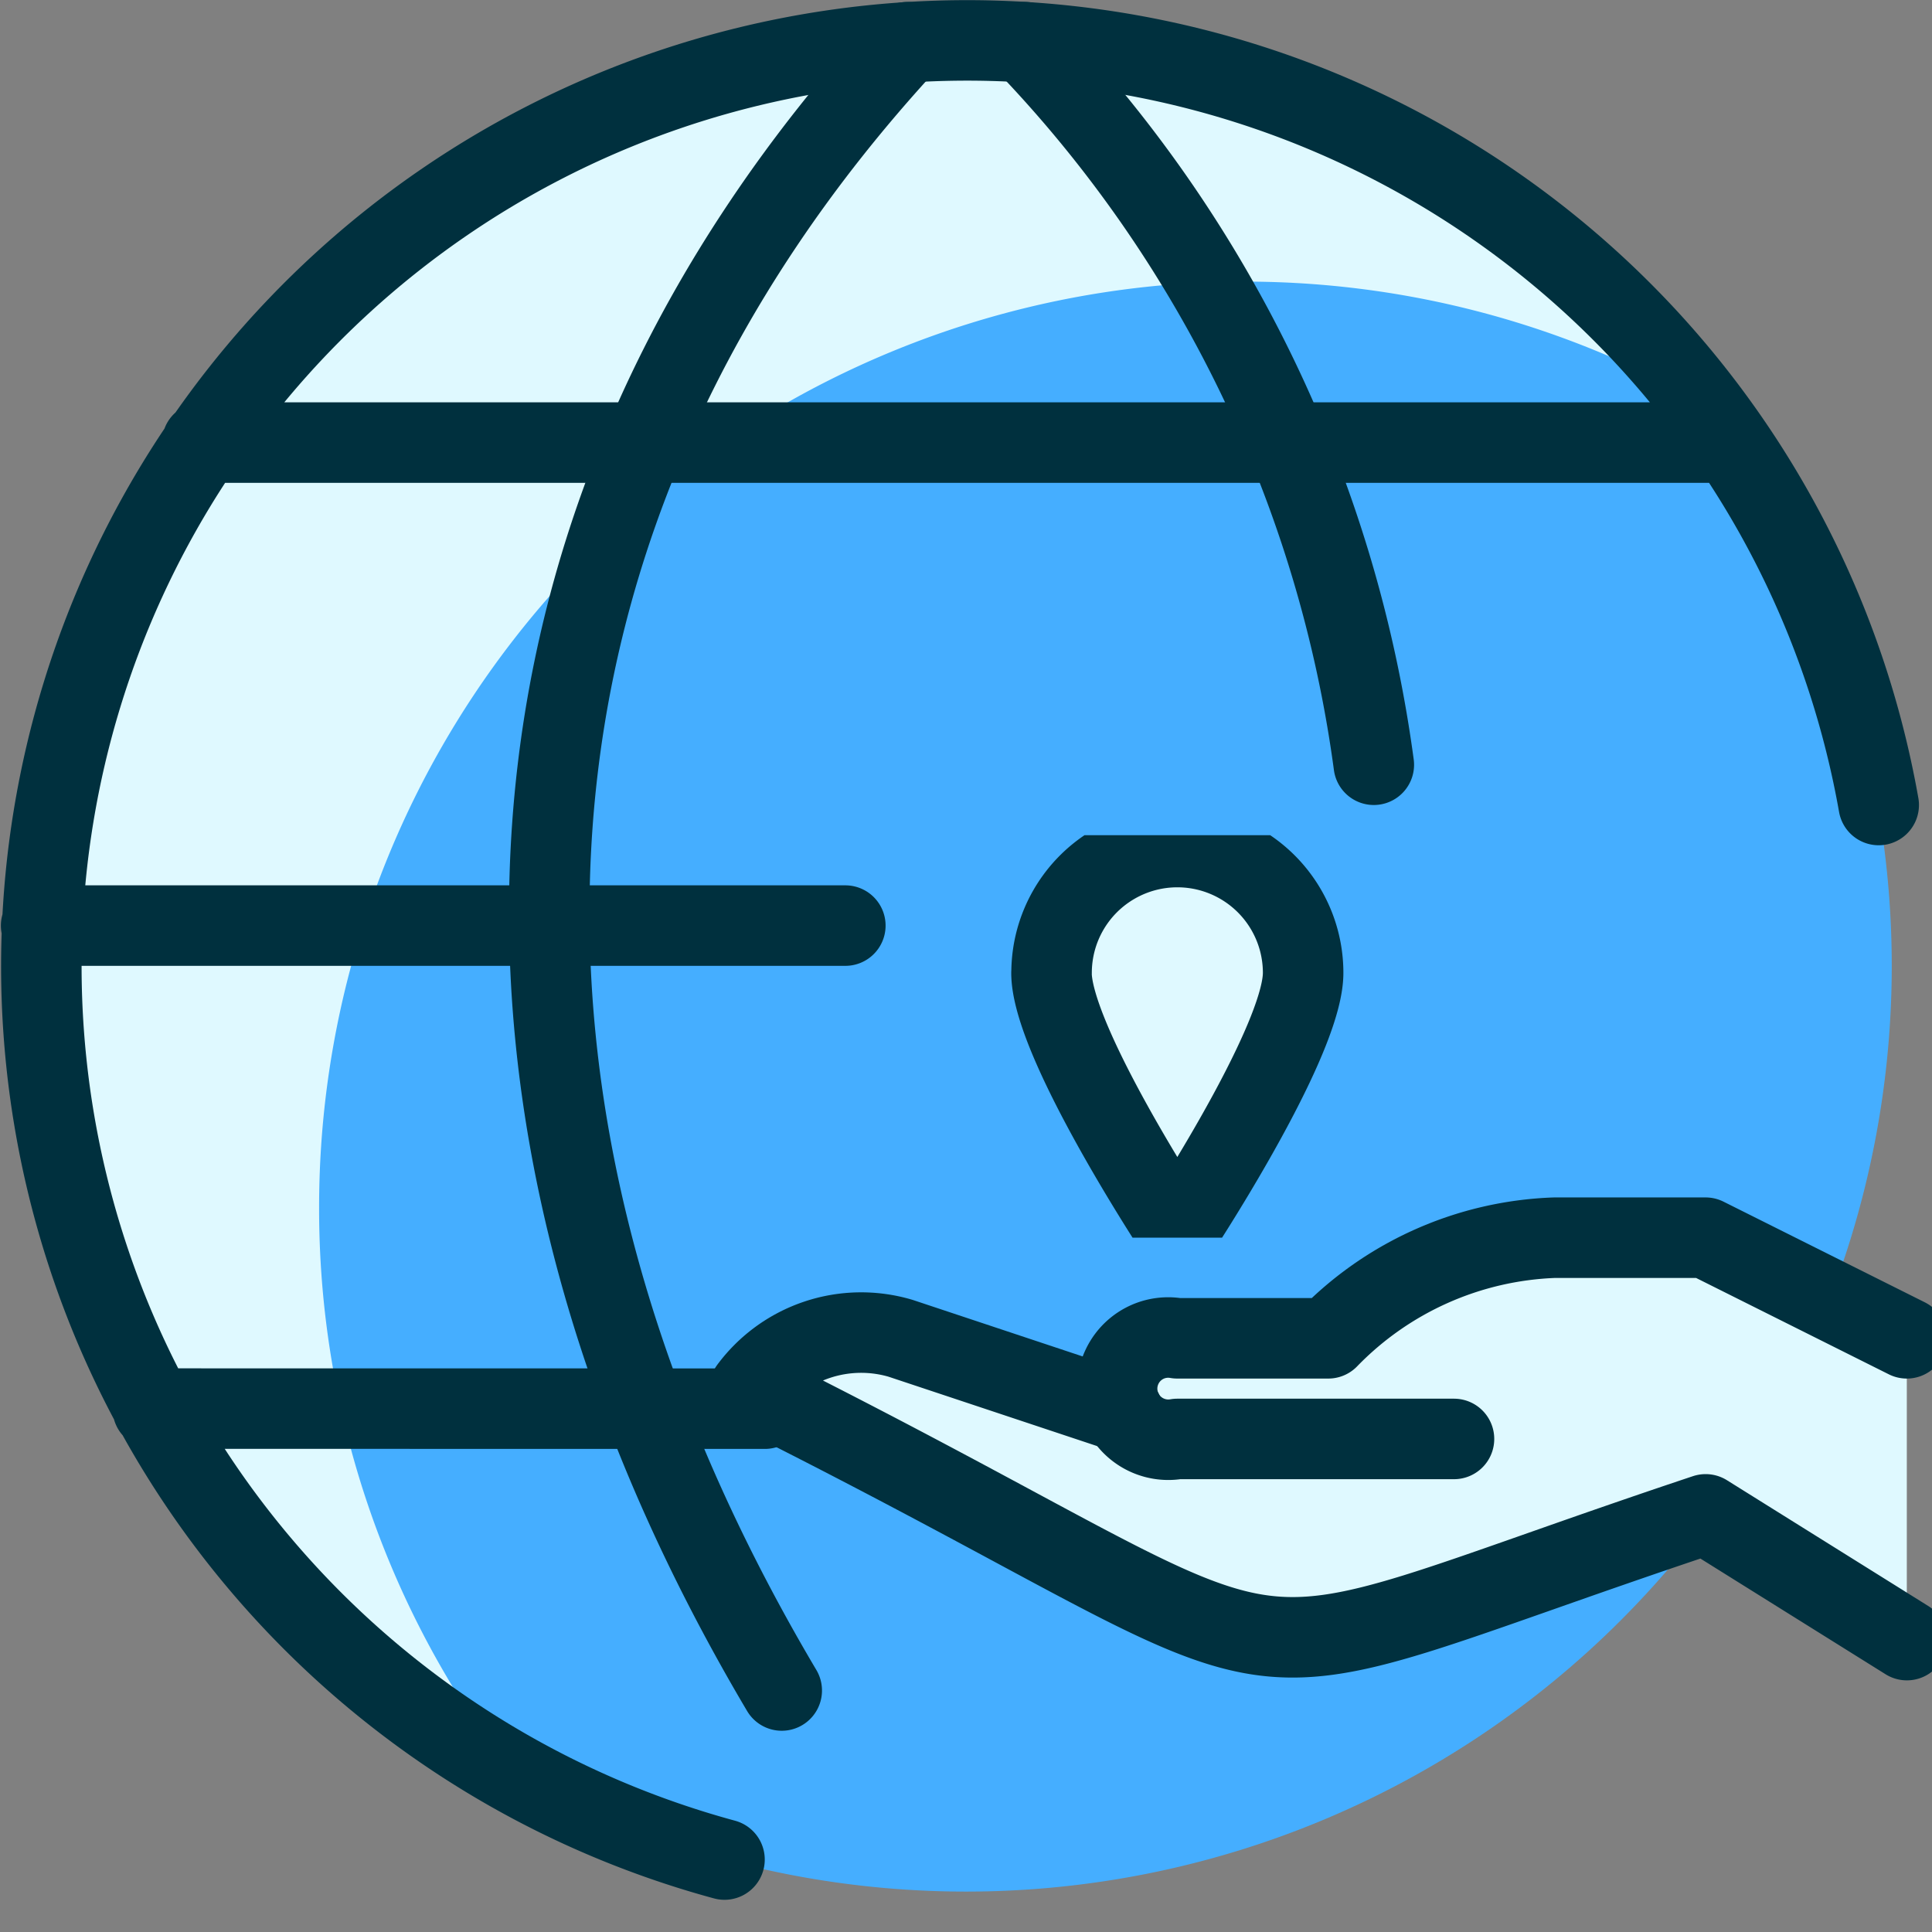 <svg fill="none" xmlns="http://www.w3.org/2000/svg" viewBox="0 0 24 24"><rect x="0" y="0" width="24" height="24" fill="#808080" stroke="none"/><g clip-path="url(#a)"><path d="M.5 11.998a11.5 11.5 0 0 0 3.368 8.132A11.5 11.5 0 0 0 12 23.498a11.5 11.5 0 0 0 8.132-3.368A11.5 11.5 0 0 0 23.5 11.998a11.501 11.501 0 0 0-7.099-10.625A11.5 11.5 0 0 0 3.868 3.866 11.5 11.5 0 0 0 .5 11.998" fill="#45AEFF"/><path d="M3.964 15A11.5 11.5 0 0 1 21.109 4.979a11.5 11.5 0 0 0-17.801-.506A11.5 11.5 0 0 0 6.355 22.019 11.447 11.447 0 0 1 3.964 15" fill="#DFF9FF"/><path d="m1.898 17.498 7.603.001M2.512 5.498h18.984m-10.995 6H.511M9 23.1A11.5 11.5 0 1 1 23.338 10" stroke="#00303E" stroke-linecap="round" stroke-linejoin="round"/><path d="M11.269.524C5.888 6.355 5.42 13.76 9.711 21M12.73.524A16.02 16.02 0 0 1 17.066 9.5" stroke="#00303E" stroke-linecap="round" stroke-linejoin="round"/><path d="m11.188 16.625 2.763.919h.007a.629.629 0 0 1 .667-.919H16.5a4.12 4.12 0 0 1 2.812-1.25h1.875l2.5 1.25v3.75l-2.5-1.562c-6.705 2.236-4.232 2.258-11.875-1.562a1.726 1.726 0 0 1 .839-.608 1.726 1.726 0 0 1 1.036-.017" fill="#DFF9FF"/><path d="m13.951 17.544-2.763-.919a1.725 1.725 0 0 0-1.875.625c7.643 3.821 5.17 3.798 11.875 1.562l2.5 1.562" stroke="#00303E" stroke-linecap="round" stroke-linejoin="round"/><path d="M18.062 17.875H14.625a.636.636 0 0 1-.52-.138.63.63 0 0 1-.168-.218.634.634 0 0 1 0-.538.634.634 0 0 1 .412-.345.64.64 0 0 1 .275-.011H16.5a4.12 4.12 0 0 1 2.812-1.25h1.875l2.5 1.25" stroke="#00303E" stroke-linecap="round" stroke-linejoin="round"/><g clip-path="url(#b)"><path d="M13.062 12.085c0 .739 1.146 2.579 1.475 3.094a.104.104 0 0 0 .138.035.104.104 0 0 0 .038-.035c.329-.514 1.475-2.355 1.475-3.094a1.562 1.562 0 1 0-3.125 0" fill="#DFF9FF"/><path d="M14.625 11.467a1.563 1.563 0 0 0-1.478 1.058 1.58 1.58 0 0 1-.085-.44 1.562 1.562 0 1 1 3.125 0 1.58 1.58 0 0 1-.085.44 1.562 1.562 0 0 0-1.478-1.058" fill="#DFF9FF"/><path d="M13.062 12.085c0 .739 1.146 2.579 1.475 3.094a.104.104 0 0 0 .138.035.104.104 0 0 0 .038-.035c.329-.514 1.475-2.355 1.475-3.094a1.562 1.562 0 1 0-3.125 0" stroke="#00303E" stroke-linecap="round" stroke-linejoin="round"/></g></g><defs><clipPath id="a"><path fill="#fff" d="M0 0h24v24H0z"/></clipPath><clipPath id="b"><path fill="#fff" d="M17.125 10.375h-5v5h5z"/></clipPath></defs></svg>